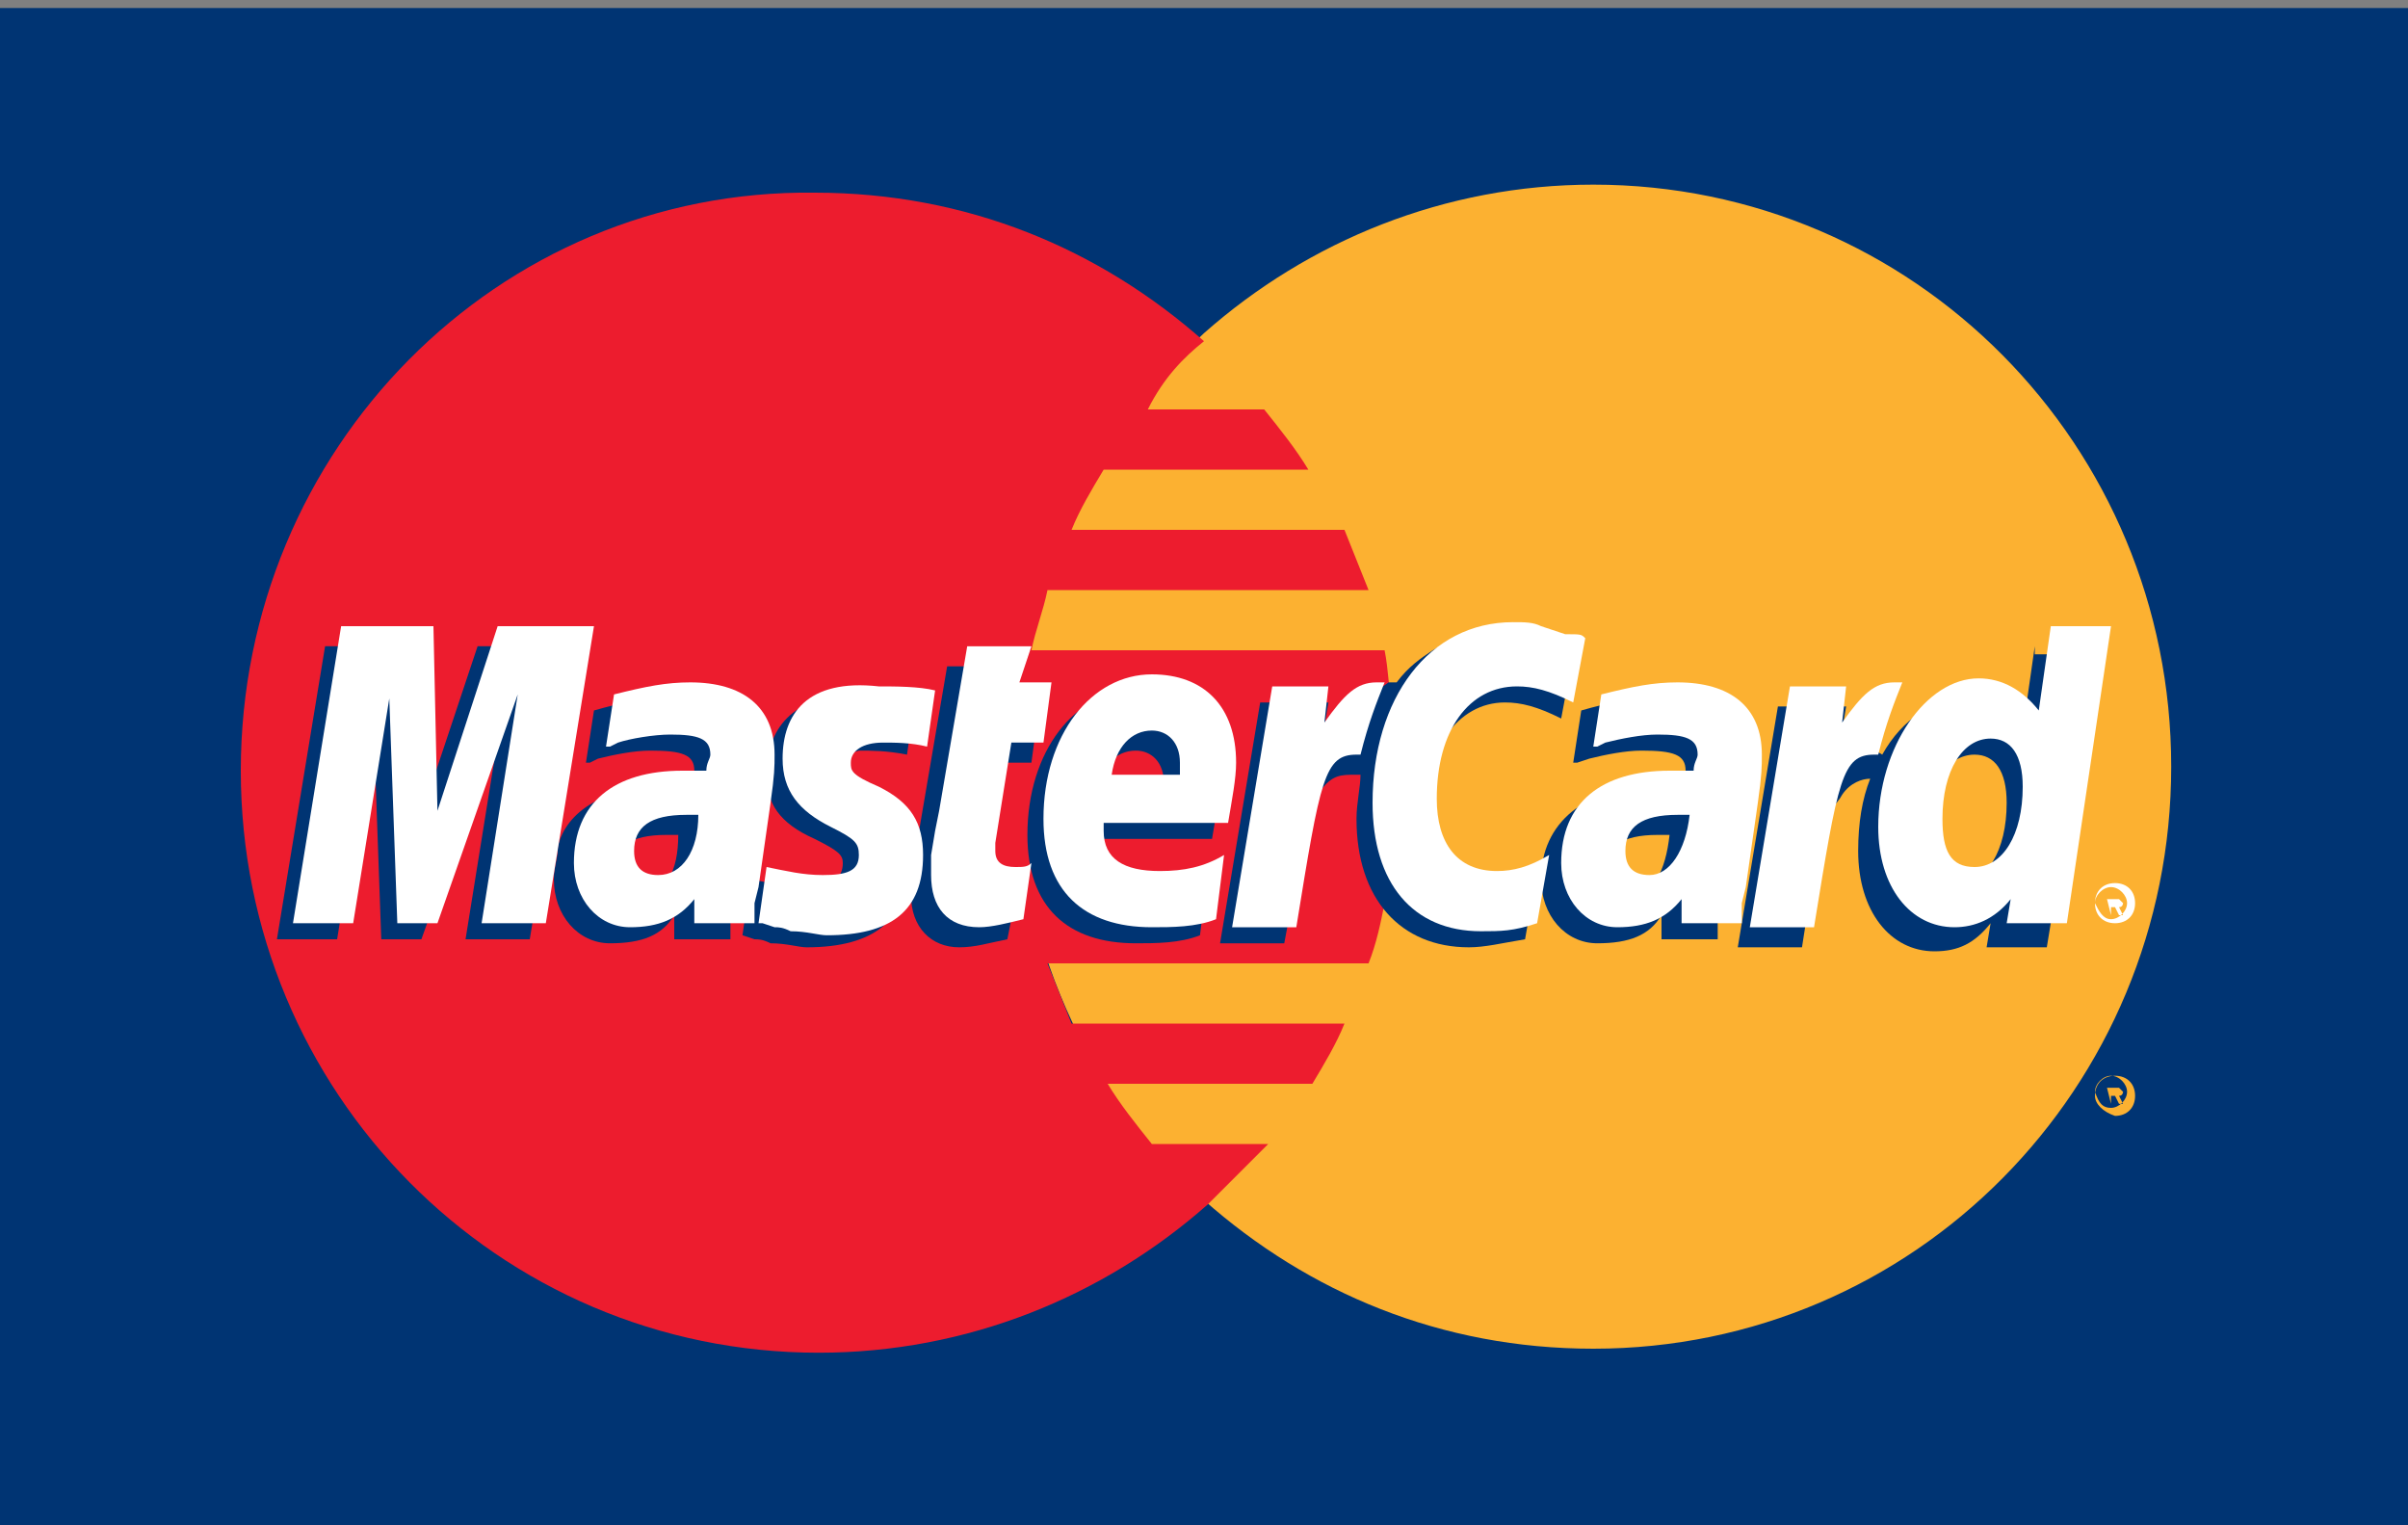 <?xml version="1.0" encoding="utf-8"?>
<!-- Generator: Adobe Illustrator 17.1.0, SVG Export Plug-In . SVG Version: 6.00 Build 0)  -->
<!DOCTYPE svg PUBLIC "-//W3C//DTD SVG 1.1//EN" "http://www.w3.org/Graphics/SVG/1.1/DTD/svg11.dtd">
<svg version="1.1" xmlns="http://www.w3.org/2000/svg" xmlns:xlink="http://www.w3.org/1999/xlink" x="0px" y="0px"
	 viewBox="0 0 60 38" style="enable-background:new 0 0 60 38;" xml:space="preserve">
<rect x="0" y="0" width="60" height="38" fill="#808080" stroke="none"/>
<style type="text/css">
	.st0{display:none;}
	.st1{display:inline;}
	.st2{fill:url(#SVGID_1_);}
	.st3{fill:#DCDCDC;}
	.st4{fill:#075DA1;}
	.st5{fill:#F2A636;}
	.st6{fill-rule:evenodd;clip-rule:evenodd;fill:#FFFFFF;}
	.st7{fill-rule:evenodd;clip-rule:evenodd;fill:#0067B3;}
	.st8{fill-rule:evenodd;clip-rule:evenodd;fill:#F9A51A;}
	.st9{fill-rule:evenodd;clip-rule:evenodd;fill:#EC1C24;}
	.st10{display:inline;fill-rule:evenodd;clip-rule:evenodd;fill:#005A9B;}
	.st11{fill-rule:evenodd;clip-rule:evenodd;fill:#FAA929;}
	.st12{fill-rule:evenodd;clip-rule:evenodd;fill:#003473;}
	.st13{fill-rule:evenodd;clip-rule:evenodd;fill:#FCB131;}
	.st14{fill-rule:evenodd;clip-rule:evenodd;fill:#ED1C2E;}
	.st15{display:inline;fill-rule:evenodd;clip-rule:evenodd;fill:#003473;}
	.st16{fill-rule:evenodd;clip-rule:evenodd;fill:#009DDD;}
	.st17{display:inline;fill:url(#SVGID_2_);}
	.st18{fill:#FFFFFF;}
</style>
<g id="Visa" class="st0">
	<g class="st1">
		<linearGradient id="SVGID_1_" gradientUnits="userSpaceOnUse" x1="29.5" y1="38" x2="29.5" y2="1">
			<stop  offset="0" style="stop-color:#F2F2F2"/>
			<stop  offset="1" style="stop-color:#FFFFFF"/>
		</linearGradient>
		<rect y="1" class="st2" width="59" height="37"/>
		<path class="st3" d="M59,1v36H1V1H59 M60,0H0v38h60V0L60,0z"/>
	</g>
	<g class="st1">
		<path class="st4" d="M21.4,12.7l-3.3,8.8l-0.3-1.8c-0.8-2.2-2.3-4-4.6-5.4l3,11.2l3.5,0L25,12.7H21.4z"/>
		<polygon class="st4" points="24.2,25.7 26.3,12.7 29.7,12.7 27.6,25.7 		"/>
		<path class="st4" d="M39.7,13c-0.7-0.3-1.7-0.5-3-0.5c-3.3,0-5.6,1.8-5.6,4.3c0,1.9,1.7,2.9,2.9,3.5c1.3,0.6,1.7,1,1.7,1.6
			c0,0.9-1,1.3-2,1.3c-1.3,0-2-0.2-3.1-0.7l-0.4-0.2l-0.5,2.9c0.8,0.4,2.2,0.7,3.7,0.7c3.5,0,5.8-1.7,5.8-4.4c0-1.5-0.9-2.6-2.8-3.5
			c-1.2-0.6-1.9-1-1.9-1.6c0-0.5,0.6-1.1,1.9-1.1c1.1,0,1.9,0.2,2.5,0.5l0.3,0.1L39.7,13z"/>
		<path class="st4" d="M44.1,21.1c0.3-0.7,1.3-3.6,1.3-3.6c0,0,0.3-0.7,0.4-1.2l0.2,1.1c0,0,0.6,3.1,0.8,3.7
			C46.4,21.1,44.8,21.1,44.1,21.1z M48.2,12.7h-2.6c-0.8,0-1.4,0.2-1.7,1.1l-5,11.8h3.5c0,0,0.6-1.6,0.7-1.9c0.4,0,3.8,0,4.3,0
			c0.1,0.4,0.4,1.9,0.4,1.9h3.1L48.2,12.7z"/>
		<path class="st5" d="M15.1,12.7H9.8l0,0.3c4.2,1.1,7,3.7,8.1,6.8l-1.2-5.9C16.5,13,15.9,12.8,15.1,12.7z"/>
	</g>
</g>
<g id="Delta" class="st0">
	<g class="st1">
		<rect x="0.3" y="-0.1" class="st6" width="59.8" height="38.2"/>
		<polygon class="st7" points="60,-0.1 3.7,-0.1 60,34.7 		"/>
		<polygon class="st8" points="0.3,19.1 30.8,19.1 30.8,37.8 0.3,19.1 		"/>
		<polygon class="st9" points="0,28.6 15.3,28.6 15.3,38.1 0,28.6 		"/>
		<path class="st6" d="M24.7,10.9h3.1c2.3,0,3.6-1.3,3.6-3.6S30,3.8,27.7,3.8h-3.1V10.9L24.7,10.9z M26.4,5.3h1c1.3,0,2,0.5,2,2
			c0,1.3-0.8,1.8-2,1.8h-1V5.3L26.4,5.3z"/>
		<polygon class="st6" points="32.8,10.9 38.7,10.9 38.7,9.1 34.6,9.1 34.6,7.9 38.1,7.9 38.1,6.3 34.6,6.3 34.6,5.3 38.4,5.3 
			38.4,3.8 32.8,3.8 32.8,10.9 		"/>
		<polygon class="st6" points="40.2,10.9 45.3,10.9 45.3,9.1 42,9.1 42,3.8 40.2,3.8 40.2,10.9 		"/>
		<polygon class="st6" points="51.1,3.8 45,3.8 45,5.3 47.1,5.3 47.1,10.9 49.1,10.9 49.1,5.3 51.1,5.3 51.1,3.8 		"/>
		<path class="st6" d="M54.4,5.8L54.4,5.8l0.8,2.3h-1.5L54.4,5.8L54.4,5.8z M50.9,10.9h1.8l0.5-1.3h2.5l0.5,1.3H58l-2.5-7.2h-2
			L50.9,10.9L50.9,10.9z"/>
	</g>
</g>
<g id="Visa_electron" class="st0">
	<polygon class="st10" points="0,0 0,38 60,38 60,0 0,0 	"/>
	<g class="st1">
		<path class="st11" d="M17.1,22.1c6-2.6,14.4-4.9,25.5-2.6l0.1-2.8c-11.7-1.3-20.2,2.5-25.6,5.1V22.1L17.1,22.1z"/>
		<polygon class="st6" points="6.3,24.2 11.9,24.2 11.9,25.9 8.4,25.9 8.4,27.5 11.9,27.5 11.9,29.1 8.4,29.1 8.4,30.7 11.8,30.7 
			11.8,32.4 6.3,32.4 6.3,24.2 		"/>
		<polygon class="st6" points="13.3,23.5 15.4,23.5 15.4,32.4 13.3,32.4 13.3,23.5 		"/>
		<path class="st6" d="M22.4,31.7c-0.7,0.6-1.8,0.9-2.7,0.9c-2.2,0-3.1-1.5-3.1-3.1c0-1.8,1.3-3.3,3.2-3.3c2.3,0,3,1.6,3,3.6h-4.1
			c0,0.5,0.3,1.2,1.4,1.2c0.7,0,1.1-0.2,1.7-0.6L22.4,31.7L22.4,31.7z M20.9,28.7c0-0.6-0.3-1.2-1-1.2c-0.6,0-1.1,0.6-1.3,1.2H20.9
			L20.9,28.7z"/>
		<path class="st6" d="M29,32c-0.6,0.4-1.5,0.6-2.2,0.6c-1.9,0-3.2-1.1-3.2-3c0-2,1.3-3.3,3.4-3.3c0.7,0,1.6,0.2,2,0.5l-0.7,1.3
			c-0.3-0.1-0.6-0.2-1-0.2c-1,0-1.7,0.6-1.7,1.6c0,0.9,0.7,1.5,1.5,1.5c0.4,0,0.8-0.2,1.1-0.3L29,32L29,32z"/>
		<path class="st6" d="M29.8,26.4h0.9l0-2h2l0,2h1.7l0,1.5h-1.7c0,0.8-0.1,1.7-0.1,2.2c0,0.5,0.1,0.8,0.6,0.8c0.3,0,0.5-0.1,0.8-0.3
			l0.4,1.4c-0.6,0.4-1.3,0.6-2,0.6c-1.7,0-1.7-1.1-1.7-2.4c0-0.7,0.1-1.5,0.1-2.3h-0.9L29.8,26.4L29.8,26.4z"/>
		<path class="st6" d="M35.4,26.4h2.1v0.8h0c0.3-0.5,0.7-1,1.5-1c0.2,0,0.5,0,0.7,0.1l-0.3,2c-0.2-0.1-0.4-0.1-0.7-0.1
			c-0.7,0-1.2,0.6-1.2,0.7l0,3.4h-2.1L35.4,26.4L35.4,26.4z"/>
		<path class="st6" d="M43.3,26.2c2.2,0,3.3,1.4,3.3,3.2c0,1.8-1.1,3.2-3.3,3.2c-2.2,0-3.3-1.4-3.3-3.2C40,27.6,41.2,26.2,43.3,26.2
			L43.3,26.2z M43.3,31c1,0,1.3-0.9,1.3-1.6c0-0.8-0.3-1.6-1.3-1.6c-1,0-1.3,0.9-1.3,1.6C42.1,30.2,42.4,31,43.3,31L43.3,31z"/>
		<path class="st6" d="M47.8,26.4h2.1v0.6c0.5-0.5,1.2-0.9,1.9-0.9c1.3,0,1.9,0.7,1.9,2.3c0,1.2,0,2.5,0,3.8h-2.1c0-1.1,0-2.3,0-3.5
			c0-0.5-0.1-0.9-0.7-0.9c-0.3,0-0.8,0.3-1.1,0.5l0,3.8h-2.1L47.8,26.4L47.8,26.4z"/>
		<polygon class="st6" points="23.2,14.2 25.8,5.6 28.1,5.6 25.5,14.2 23.2,14.2 		"/>
		<path class="st6" d="M22.1,5.6L20,9.2c-0.5,1-0.8,1.4-1,2h0c0-0.8-0.1-1.7-0.1-2.2l-0.2-3.4h-3.9l0,0.2c1,0,1.6,0.5,1.8,1.5
			l0.8,6.8h2.4l4.9-8.6H22.1L22.1,5.6z"/>
		<path class="st6" d="M40.1,14.2l-0.1-1.3l-2.9,0l-0.6,1.3h-2.5l4.6-8.5h3.1l0.8,8.5H40.1L40.1,14.2z M39.9,9.1c0-0.6,0-1.5,0-2h0
			c-0.1,0.4-0.7,1.7-1,2.3L38,11.3l2,0L39.9,9.1L39.9,9.1z"/>
		<path class="st6" d="M30.5,14.4c-1.6,0-2.7-0.5-3.5-1l1.1-1.7c0.7,0.4,1.2,0.8,2.5,0.8c0.4,0,0.8-0.1,1-0.5c0.3-0.6-0.1-0.9-1-1.4
			l-0.4-0.3c-1.3-0.9-1.9-1.8-1.3-3.3c0.4-1,1.5-1.7,3.2-1.7c1.2,0,2.3,0.5,3,1l-1.3,1.5c-0.6-0.5-1.2-0.8-1.8-0.8
			c-0.5,0-0.9,0.2-1,0.4c-0.2,0.5,0.1,0.8,0.8,1.2l0.5,0.3c1.6,1,2,2.1,1.6,3.1C33.3,14,31.9,14.4,30.5,14.4L30.5,14.4z"/>
	</g>
</g>
<g id="mastercard">
	<polygon class="st12" points="60,38.2 60,0.2 0,0.2 0,38.2 60,38.2 	"/>
	<g>
		<path class="st13" d="M30,29.9c2.6,2.3,5.9,3.7,9.7,3.7c8,0,14.4-6.5,14.4-14.5c0-8-6.4-14.5-14.4-14.5c-3.7,0-7.1,1.4-9.7,3.7
			c-2.9,2.7-4.7,6.5-4.7,10.7C25.3,23.4,27.1,27.3,30,29.9L30,29.9z"/>
		<path class="st13" d="M52.2,27.3c0-0.3,0.2-0.5,0.5-0.5c0.3,0,0.5,0.2,0.5,0.5c0,0.3-0.2,0.5-0.5,0.5
			C52.4,27.7,52.2,27.5,52.2,27.3L52.2,27.3z M52.6,27.6c0.2,0,0.4-0.2,0.4-0.4c0-0.2-0.2-0.4-0.4-0.4c-0.2,0-0.4,0.2-0.4,0.4
			C52.3,27.5,52.4,27.6,52.6,27.6L52.6,27.6z M52.6,27.5L52.6,27.5l-0.1-0.4h0.2c0,0,0.1,0,0.1,0c0,0,0.1,0.1,0.1,0.1
			c0,0,0,0.1-0.1,0.1l0.1,0.2h-0.1l-0.1-0.2h-0.1V27.5v-0.2h0.1c0,0,0,0,0.1,0c0,0,0,0,0,0c0,0,0,0,0,0c0,0,0,0-0.1,0h-0.1v0.1V27.5
			L52.6,27.5z"/>
		<path class="st14" d="M34.7,17.7c-0.1-0.5-0.1-1-0.2-1.5h-8.8c0.1-0.5,0.3-1,0.4-1.5h8c-0.2-0.5-0.4-1-0.6-1.5h-6.8
			c0.2-0.5,0.5-1,0.8-1.5h5.1c-0.3-0.5-0.7-1-1.1-1.5h-2.9C29,9.4,29.5,8.9,30,8.5c-2.6-2.3-5.9-3.7-9.7-3.7C12.4,4.7,6,11.2,6,19.2
			c0,8,6.4,14.5,14.4,14.5c3.7,0,7.1-1.4,9.7-3.7l0,0h0c0.5-0.5,1-1,1.5-1.5h-2.9c-0.4-0.5-0.8-1-1.1-1.5h5.1c0.3-0.5,0.6-1,0.8-1.5
			h-6.8c-0.2-0.5-0.4-1-0.6-1.5h8c0.2-0.5,0.3-1,0.4-1.5c0.1-0.5,0.2-1,0.2-1.5c0.1-0.5,0.1-1,0.1-1.5
			C34.7,18.7,34.7,18.2,34.7,17.7L34.7,17.7z"/>
		<path class="st6" d="M52.2,22.5c0-0.3,0.2-0.5,0.5-0.5c0.3,0,0.5,0.2,0.5,0.5c0,0.3-0.2,0.5-0.5,0.5C52.4,23,52.2,22.8,52.2,22.5
			L52.2,22.5z M52.6,22.9c0.2,0,0.4-0.2,0.4-0.4c0-0.2-0.2-0.4-0.4-0.4c-0.2,0-0.4,0.2-0.4,0.4C52.3,22.7,52.4,22.9,52.6,22.9
			L52.6,22.9z M52.6,22.8L52.6,22.8l-0.1-0.4h0.2c0,0,0.1,0,0.1,0c0,0,0.1,0.1,0.1,0.1c0,0,0,0.1-0.1,0.1l0.1,0.2h-0.1l-0.1-0.2
			h-0.1V22.8v-0.2h0.1c0,0,0,0,0.1,0c0,0,0,0,0,0c0,0,0,0,0,0c0,0,0,0-0.1,0h-0.1v0.1V22.8L52.6,22.8z"/>
		<path class="st12" d="M25.1,23.4c-0.5,0.1-0.8,0.2-1.2,0.2c-0.7,0-1.2-0.5-1.2-1.3c0-0.2,0-0.3,0-0.5l0.1-0.6l0.1-0.5l0.7-4.1h1.5
			L25,17.5h0.9L25.7,19h-0.9l-0.4,2.4c0,0.1,0,0.2,0,0.2c0,0.3,0.2,0.4,0.5,0.4c0.2,0,0.3,0,0.5-0.1L25.1,23.4L25.1,23.4z"/>
		<path class="st12" d="M29.9,23.3c-0.5,0.2-1.1,0.2-1.6,0.2c-1.7,0-2.7-0.9-2.7-2.7c0-2.1,1.2-3.6,2.7-3.6c1.3,0,2.1,0.8,2.1,2.2
			c0,0.4-0.1,0.9-0.2,1.5h-3.1c0,0.1,0,0.1,0,0.2c0,0.7,0.5,1,1.4,1c0.6,0,1.1-0.1,1.6-0.4L29.9,23.3L29.9,23.3z M29,19.8
			c0-0.1,0-0.2,0-0.3c0-0.5-0.3-0.8-0.7-0.8c-0.5,0-0.9,0.4-1,1.1L29,19.8L29,19.8z"/>
		<polygon class="st12" points="13.2,23.4 11.6,23.4 12.5,17.8 10.5,23.4 9.5,23.4 9.3,17.8 8.4,23.4 6.9,23.4 8.1,16.1 10.3,16.1 
			10.4,20.6 11.9,16.1 14.4,16.1 13.2,23.4 		"/>
		<path class="st12" d="M16.9,20.8c-0.2,0-0.2,0-0.3,0c-0.9,0-1.3,0.3-1.3,0.9c0,0.4,0.2,0.6,0.6,0.6C16.6,22.3,16.9,21.7,16.9,20.8
			L16.9,20.8z M18.2,23.4h-1.4l0-0.6c-0.3,0.5-0.8,0.7-1.6,0.7c-0.8,0-1.4-0.7-1.4-1.6c0-0.3,0.1-0.5,0.1-0.8
			c0.2-0.9,1.2-1.5,2.6-1.5c0.2,0,0.5,0,0.7,0c0-0.2,0.1-0.3,0.1-0.4c0-0.4-0.3-0.5-1.1-0.5c-0.4,0-0.9,0.1-1.3,0.2L14.7,19l-0.1,0
			l0.2-1.3c0.7-0.2,1.2-0.3,1.8-0.3c1.3,0,2.1,0.6,2.1,1.8c0,0.3,0,0.5-0.1,1.2l-0.3,2.1l-0.1,0.4l0,0.3l0,0.2L18.2,23.4L18.2,23.4z
			"/>
		<path class="st12" d="M37.5,17.5c0.4,0,0.8,0.1,1.4,0.4l0.3-1.6c-0.1-0.1-0.2-0.1-0.4-0.1L38.1,16c-0.2-0.1-0.4-0.1-0.7-0.1
			c-0.8,0-1.2,0-1.7,0.3c-0.3,0.2-0.6,0.4-0.9,0.8L34.6,17L33,18.1l0.1-0.6h-1.7l-1,6H32l0.6-3.2c0,0,0.2-0.4,0.3-0.6
			c0.3-0.4,0.5-0.4,0.9-0.4c0,0,0.1,0,0.1,0c0,0.3-0.1,0.7-0.1,1.1c0,2,1.1,3.2,2.8,3.2c0.4,0,0.8-0.1,1.4-0.2l0.3-1.7
			c-0.5,0.3-0.9,0.4-1.3,0.4c-0.9,0-1.5-0.7-1.5-1.8C35.5,18.7,36.3,17.5,37.5,17.5L37.5,17.5z"/>
		<path class="st12" d="M50.7,16.1l-0.3,2.1c-0.4-0.6-0.8-0.8-1.4-0.8c-0.8,0-1.6,0.5-2.1,1.4l0,0l-1-0.6l0.1-0.6h-1.7l-1,6h1.6
			l0.5-3.2c0,0,0.4-0.4,0.5-0.6c0.2-0.3,0.5-0.4,0.7-0.4c-0.2,0.5-0.3,1.1-0.3,1.8c0,1.5,0.8,2.5,1.9,2.5c0.6,0,1-0.2,1.4-0.7
			l-0.1,0.6h1.5l1.2-7.3H50.7L50.7,16.1z M48.8,22c-0.5,0-0.8-0.4-0.8-1.2c0-1.2,0.5-2,1.2-2c0.5,0,0.8,0.4,0.8,1.2
			C50,21.2,49.5,22,48.8,22L48.8,22z"/>
		<path class="st12" d="M41.6,20.8c-0.2,0-0.2,0-0.3,0c-0.9,0-1.3,0.3-1.3,0.9c0,0.4,0.2,0.6,0.6,0.6C41.2,22.3,41.5,21.7,41.6,20.8
			L41.6,20.8z M42.8,23.4h-1.4l0-0.6c-0.3,0.5-0.8,0.7-1.6,0.7c-0.8,0-1.4-0.7-1.4-1.6c0-1.4,1.1-2.3,2.8-2.3c0.2,0,0.5,0,0.7,0
			c0-0.2,0.1-0.3,0.1-0.4c0-0.4-0.3-0.5-1.1-0.5c-0.4,0-0.9,0.1-1.3,0.2L39.3,19l-0.1,0l0.2-1.3c0.7-0.2,1.2-0.3,1.8-0.3
			c1.3,0,2.1,0.6,2.1,1.8c0,0.3,0,0.5-0.1,1.2l-0.3,2.1l-0.1,0.4l0,0.3l0,0.2L42.8,23.4L42.8,23.4z"/>
		<path class="st12" d="M21.4,18.7c0.3,0,0.7,0,1.2,0.1l0.2-1.4c-0.5-0.1-1-0.1-1.4-0.1c-1.7,0-2.3,0.9-2.3,2c0,0.7,0.3,1.2,1.2,1.6
			c0.6,0.3,0.7,0.4,0.7,0.6c0,0.4-0.3,0.6-0.9,0.6c-0.5,0-0.9-0.1-1.4-0.2l-0.2,1.4l0,0l0.3,0.1c0.1,0,0.2,0,0.4,0.1
			c0.4,0,0.7,0.1,0.9,0.1c1.7,0,2.5-0.7,2.5-2c0-0.8-0.4-1.3-1.2-1.7c-0.7-0.3-0.7-0.3-0.7-0.6C20.7,19,21,18.8,21.4,18.7L21.4,18.7
			z"/>
		<path class="st6" d="M39.5,15.9l-0.3,1.6c-0.6-0.3-1-0.4-1.4-0.4c-1.2,0-2,1.1-2,2.8c0,1.1,0.5,1.8,1.5,1.8c0.4,0,0.8-0.1,1.3-0.4
			l-0.3,1.7c-0.6,0.2-0.9,0.2-1.4,0.2c-1.7,0-2.7-1.2-2.7-3.2c0-2.6,1.4-4.5,3.5-4.5c0.3,0,0.5,0,0.7,0.1l0.6,0.2
			C39.4,15.8,39.4,15.8,39.5,15.9L39.5,15.9z"/>
		<path class="st6" d="M34.5,17c0,0-0.1,0-0.2,0c-0.5,0-0.8,0.3-1.3,1l0.1-0.9h-1.4l-1,6h1.6c0.6-3.7,0.7-4.3,1.5-4.3
			c0,0,0.1,0,0.1,0C34.1,18,34.3,17.5,34.5,17L34.5,17L34.5,17z"/>
		<path class="st6" d="M25.5,22.9c-0.4,0.1-0.8,0.2-1.1,0.2c-0.8,0-1.2-0.5-1.2-1.3c0-0.2,0-0.3,0-0.5l0.1-0.6l0.1-0.5l0.7-4.1h1.6
			L25.4,17h0.8L26,18.5h-0.8L24.8,21c0,0.1,0,0.2,0,0.2c0,0.3,0.2,0.4,0.5,0.4c0.2,0,0.3,0,0.4-0.1L25.5,22.9L25.5,22.9z"/>
		<path class="st6" d="M19.5,18.9c0,0.8,0.4,1.3,1.2,1.7c0.6,0.3,0.7,0.4,0.7,0.7c0,0.4-0.3,0.5-0.9,0.5c-0.5,0-0.9-0.1-1.4-0.2
			l-0.2,1.4l0.1,0l0.3,0.1c0.1,0,0.2,0,0.4,0.1c0.4,0,0.7,0.1,0.9,0.1c1.6,0,2.4-0.6,2.4-2c0-0.8-0.3-1.3-1.1-1.7
			c-0.7-0.3-0.7-0.4-0.7-0.6c0-0.3,0.3-0.5,0.8-0.5c0.3,0,0.7,0,1.1,0.1l0.2-1.4c-0.4-0.1-1-0.1-1.4-0.1
			C20.1,16.9,19.5,17.8,19.5,18.9L19.5,18.9z"/>
		<path class="st6" d="M51.5,23H50l0.1-0.6c-0.4,0.5-0.9,0.7-1.4,0.7c-1.1,0-1.9-1-1.9-2.5c0-2,1.2-3.7,2.5-3.7
			c0.6,0,1.1,0.3,1.5,0.8l0.3-2.1h1.5L51.5,23L51.5,23z M49.2,21.6c0.7,0,1.2-0.8,1.2-2c0-0.8-0.3-1.2-0.8-1.2c-0.7,0-1.2,0.8-1.2,2
			C48.4,21.2,48.6,21.6,49.2,21.6L49.2,21.6z"/>
		<path class="st6" d="M30.3,22.9c-0.5,0.2-1.1,0.2-1.6,0.2c-1.7,0-2.7-0.9-2.7-2.7c0-2.1,1.2-3.6,2.7-3.6c1.3,0,2.1,0.8,2.1,2.2
			c0,0.4-0.1,0.9-0.2,1.5h-3.1c0,0.1,0,0.1,0,0.2c0,0.7,0.5,1,1.4,1c0.6,0,1.1-0.1,1.6-0.4L30.3,22.9L30.3,22.9z M29.4,19.3
			c0-0.1,0-0.2,0-0.3c0-0.5-0.3-0.8-0.7-0.8c-0.5,0-0.9,0.4-1,1.1L29.4,19.3L29.4,19.3z"/>
		<polygon class="st6" points="13.6,23 12,23 12.9,17.3 10.9,23 9.9,23 9.7,17.4 8.8,23 7.3,23 8.5,15.6 10.8,15.6 10.9,20.2 
			12.4,15.6 14.8,15.6 13.6,23 		"/>
		<path class="st6" d="M17.4,20.3c-0.2,0-0.2,0-0.3,0c-0.9,0-1.3,0.3-1.3,0.9c0,0.4,0.2,0.6,0.6,0.6C17,21.8,17.4,21.2,17.4,20.3
			L17.4,20.3z M18.6,23h-1.3l0-0.6c-0.4,0.5-0.9,0.7-1.6,0.7c-0.8,0-1.4-0.7-1.4-1.6c0-1.5,1-2.3,2.7-2.3c0.2,0,0.4,0,0.6,0
			c0-0.2,0.1-0.3,0.1-0.4c0-0.4-0.3-0.5-1-0.5c-0.4,0-1,0.1-1.3,0.2l-0.2,0.1l-0.1,0l0.2-1.3c0.8-0.2,1.3-0.3,1.9-0.3
			c1.3,0,2.1,0.6,2.1,1.8c0,0.3,0,0.5-0.1,1.2l-0.3,2.1l-0.1,0.4l0,0.3l0,0.2L18.6,23L18.6,23z"/>
		<path class="st6" d="M42.1,20.3c-0.2,0-0.2,0-0.3,0c-0.9,0-1.3,0.3-1.3,0.9c0,0.4,0.2,0.6,0.6,0.6C41.6,21.8,42,21.2,42.1,20.3
			L42.1,20.3z M43.2,23h-1.3l0-0.6c-0.4,0.5-0.9,0.7-1.6,0.7c-0.8,0-1.4-0.7-1.4-1.6c0-1.5,1-2.3,2.7-2.3c0.2,0,0.4,0,0.6,0
			c0-0.2,0.1-0.3,0.1-0.4c0-0.4-0.3-0.5-1-0.5c-0.4,0-0.9,0.1-1.3,0.2l-0.2,0.1l-0.1,0l0.2-1.3c0.8-0.2,1.3-0.3,1.9-0.3
			c1.3,0,2.1,0.6,2.1,1.8c0,0.3,0,0.5-0.1,1.2l-0.3,2.1l-0.1,0.4l0,0.3l0,0.2L43.2,23L43.2,23z"/>
		<path class="st6" d="M47.4,17c0,0-0.1,0-0.2,0c-0.5,0-0.8,0.3-1.3,1l0.1-0.9h-1.4l-1,6h1.6c0.6-3.7,0.7-4.3,1.5-4.3c0,0,0,0,0.1,0
			C47,18,47.2,17.5,47.4,17L47.4,17L47.4,17z"/>
	</g>
</g>
<g id="Maestro" class="st0">
	<polygon class="st15" points="0,38.1 60,38.1 60,0.1 0,0.1 0,38.1 	"/>
	<g class="st1">
		<path class="st16" d="M30,29.5c2.8-2.6,4.6-6.3,4.6-10.4S32.8,11.3,30,8.7c-2.5-2.2-5.8-3.6-9.4-3.6c-7.7,0-14,6.3-14,14
			c0,7.7,6.3,14,14,14C24.2,33.1,27.5,31.7,30,29.5L30,29.5z"/>
		<path class="st16" d="M30,29.5c2.8-2.6,4.6-6.3,4.6-10.4S32.8,11.3,30,8.7V29.5L30,29.5z"/>
		<path class="st14" d="M39.4,5.1c-3.6,0-6.9,1.4-9.4,3.6c-0.5,0.5-1,1-1.4,1.5h2.8c0.4,0.5,0.7,1,1.1,1.5h-5
			c-0.3,0.5-0.6,1-0.8,1.5h6.6c0.2,0.5,0.4,1,0.6,1.5h-7.8c-0.2,0.5-0.3,1-0.4,1.5h8.6c0.2,0.9,0.3,1.9,0.3,3c0,1.5-0.2,3-0.7,4.4
			h-7.8c0.2,0.5,0.4,1,0.6,1.5h6.6c-0.2,0.5-0.5,1-0.8,1.5h-5c0.3,0.5,0.7,1,1.1,1.5h2.8c-0.4,0.5-0.9,1-1.4,1.5
			c2.5,2.2,5.8,3.6,9.4,3.6c7.7,0,14-6.3,14-14C53.4,11.4,47.1,5.1,39.4,5.1L39.4,5.1z"/>
		<path class="st14" d="M51.6,26.9c0-0.2,0.2-0.4,0.4-0.4c0.2,0,0.4,0.2,0.4,0.4c0,0.2-0.2,0.5-0.4,0.5
			C51.8,27.4,51.6,27.1,51.6,26.9L51.6,26.9z M52.1,27.3c0.2,0,0.4-0.2,0.4-0.4c0-0.2-0.2-0.3-0.4-0.3c-0.2,0-0.4,0.1-0.4,0.3
			C51.7,27.1,51.9,27.3,52.1,27.3L52.1,27.3z M52,27.1h-0.1v-0.4h0.2c0.1,0,0.1,0,0.1,0c0,0,0.1,0.1,0.1,0.1c0,0.1,0,0.1-0.1,0.1
			l0.1,0.2h-0.1l-0.1-0.1H52V27.1L52,27.1z M52,26.9L52,26.9c0.1,0,0.1,0,0.1,0c0,0,0,0,0-0.1l0,0c0,0-0.1,0-0.1,0H52V26.9L52,26.9z
			"/>
		<polygon class="st12" points="18.4,23 16.7,23 17.7,17.5 15.3,23 13.8,23 13.5,17.6 12.4,23 10.8,23 12.1,15.9 14.9,15.9 
			14.9,20.3 16.9,15.9 19.8,15.9 18.4,23 		"/>
		<path class="st12" d="M37.9,22.9c-0.5,0.1-0.9,0.2-1.3,0.2c-0.9,0-1.4-0.4-1.4-1.3c0-0.2,0-0.4,0.1-0.5l0.1-0.6l0.1-0.4l0.8-4.4
			H38l-0.2,1.3h0.9l-0.2,1.4h-0.9L37.1,21c0,0.1,0,0.2,0,0.2c0,0.3,0.2,0.4,0.6,0.4c0.2,0,0.4,0,0.5-0.1L37.9,22.9L37.9,22.9z"/>
		<path class="st12" d="M31,19c0,0.7,0.4,1.2,1.3,1.6c0.7,0.3,0.9,0.4,0.9,0.7c0,0.4-0.3,0.5-1,0.5c-0.5,0-1-0.1-1.6-0.2l-0.2,1.3
			h0.1l0.3,0.1c0.1,0,0.2,0.1,0.5,0.1c0.4,0,0.7,0.1,1,0.1c1.9,0,2.7-0.6,2.7-1.9c0-0.8-0.4-1.3-1.2-1.6c-0.7-0.3-0.8-0.4-0.8-0.6
			c0-0.3,0.3-0.5,0.9-0.5c0.4,0,0.8,0,1.3,0.1l0.2-1.3c-0.5-0.1-1.2-0.1-1.6-0.1C31.6,17.1,31,18,31,19L31,19z"/>
		<path class="st12" d="M24.1,23h-1.5l0-0.6c-0.4,0.5-1,0.7-1.8,0.7c-0.9,0-1.6-0.6-1.6-1.6c0-1.4,1.1-2.2,3.1-2.2
			c0.2,0,0.4,0,0.7,0c0.1-0.2,0.1-0.3,0.1-0.4c0-0.4-0.3-0.5-1.1-0.5c-0.5,0-1,0.1-1.4,0.2l-0.2,0.1l-0.2,0l0.2-1.3
			c0.9-0.2,1.5-0.3,2.1-0.3c1.5,0,2.3,0.6,2.3,1.7c0,0.3,0,0.5-0.2,1.2l-0.4,2l-0.1,0.4l-0.1,0.3l0,0.2V23L24.1,23z M22.9,20.4
			c-0.2,0-0.3,0-0.4,0c-1,0-1.5,0.3-1.5,0.9c0,0.4,0.2,0.6,0.6,0.6C22.3,21.8,22.9,21.3,22.9,20.4L22.9,20.4z"/>
		<path class="st12" d="M29.8,22.9c-0.6,0.2-1.2,0.2-1.8,0.2c-1.9,0-3-0.9-3-2.6c0-2,1.3-3.4,3-3.4c1.5,0,2.4,0.8,2.4,2.1
			c0,0.4-0.1,0.9-0.2,1.4h-3.5c0,0.1,0,0.1,0,0.2c0,0.7,0.5,1,1.5,1c0.6,0,1.2-0.1,1.8-0.4L29.8,22.9L29.8,22.9z M29,19.4
			c0-0.1,0-0.2,0-0.3c0-0.5-0.3-0.7-0.8-0.7c-0.5,0-1,0.4-1.1,1H29L29,19.4z"/>
		<path class="st12" d="M48.4,20.4c-0.2,1.9-1.6,2.8-3.4,2.8c-2,0-2.8-1.2-2.8-2.7c0-2,1.3-3.4,3.4-3.4c1.8,0,2.8,1.2,2.8,2.6
			C48.4,20,48.4,20,48.4,20.4L48.4,20.4z M46.6,19.7c0-0.6-0.2-1.2-1-1.2c-0.9,0-1.5,1.1-1.5,2c0,0.8,0.4,1.3,1,1.3
			c0.4,0,1.2-0.5,1.3-1.4C46.6,20.2,46.6,19.9,46.6,19.7L46.6,19.7z"/>
		<path class="st6" d="M48.6,22.1c0-0.2,0.2-0.4,0.5-0.4c0.2,0,0.4,0.2,0.4,0.4c0,0.2-0.2,0.5-0.4,0.5
			C48.8,22.6,48.6,22.4,48.6,22.1L48.6,22.1z M49,22.5c0.2,0,0.3-0.2,0.3-0.4c0-0.2-0.1-0.3-0.3-0.3c-0.2,0-0.4,0.1-0.4,0.3
			C48.7,22.3,48.8,22.5,49,22.5L49,22.5z M49,22.3h-0.1v-0.4H49c0.1,0,0.1,0,0.1,0c0,0,0.1,0.1,0.1,0.1c0,0.1,0,0.1-0.1,0.1l0.1,0.2
			h-0.1L49,22.2H49V22.3L49,22.3z M49,22.1L49,22.1c0.1,0,0.1,0,0.1,0c0,0,0,0,0-0.1v0C49.1,22,49,22,49,22.1L49,22.1L49,22.1
			L49,22.1z"/>
		<polygon class="st6" points="18.9,22.6 17.1,22.6 18.1,17.1 15.8,22.6 14.2,22.6 13.9,17.2 12.9,22.6 11.3,22.6 12.6,15.5 
			15.4,15.5 15.5,19.9 17.4,15.5 20.2,15.5 18.9,22.6 		"/>
		<path class="st6" d="M38.3,22.5c-0.5,0.1-0.9,0.2-1.3,0.2c-0.9,0-1.4-0.4-1.4-1.3c0-0.2,0-0.3,0.1-0.5l0.1-0.6l0.1-0.4l0.8-4.4
			h1.7l-0.2,1.3h0.9l-0.2,1.4H38l-0.4,2.4c0,0.1-0.1,0.2-0.1,0.2c0,0.3,0.2,0.4,0.6,0.4c0.2,0,0.4,0,0.5-0.1L38.3,22.5L38.3,22.5z"
			/>
		<path class="st12" d="M42.8,18.5l0-0.2l0.3-0.9c-0.1,0-0.1,0-0.1,0c-0.1,0-0.1,0-0.1,0c-0.1,0-0.1,0-0.2,0c-0.6,0-1,0.2-1.5,0.9
			l0.2-1h-1.8L38.4,23h1.7c0.2-1.3,0.4-2.1,0.5-2.7c0.2-1,1-1.5,1.6-1.4c0.1,0,0.1,0,0.2,0l0.1,0.1L42.8,18.5L42.8,18.5z"/>
		<path class="st6" d="M43.4,16.9c-0.1-0.1-0.2-0.1-0.2-0.1c-0.1,0-0.1,0-0.1-0.1c-0.1,0-0.1,0-0.2,0c-0.6,0-1,0.2-1.5,0.9l0.2-0.9
			H40l-1.1,5.8h1.8c0.6-3.5,0.9-4.2,1.7-4.2c0.1,0,0.1,0,0.2,0l0.2,0.1L43.4,16.9L43.4,16.9z"/>
		<path class="st6" d="M31.4,18.6c0,0.7,0.4,1.2,1.3,1.6c0.7,0.3,0.8,0.4,0.8,0.7c0,0.4-0.3,0.5-1,0.5c-0.5,0-1-0.1-1.6-0.2
			l-0.2,1.3h0.1l0.3,0.1c0.1,0,0.3,0,0.5,0c0.4,0.1,0.7,0.1,1,0.1c1.8,0,2.7-0.6,2.7-1.9c0-0.8-0.4-1.3-1.3-1.6
			c-0.7-0.3-0.8-0.4-0.8-0.6c0-0.3,0.3-0.5,0.9-0.5c0.3,0,0.8,0,1.3,0.1l0.2-1.3c-0.5-0.1-1.2-0.1-1.5-0.1
			C32.1,16.7,31.4,17.6,31.4,18.6L31.4,18.6z"/>
		<path class="st6" d="M24.5,22.6h-1.4l0-0.6c-0.4,0.5-1,0.7-1.8,0.7c-0.9,0-1.6-0.6-1.6-1.6c0-1.4,1.1-2.2,3.1-2.2
			c0.2,0,0.4,0,0.7,0c0.1-0.2,0.1-0.3,0.1-0.4c0-0.4-0.3-0.5-1.1-0.5c-0.5,0-1,0.1-1.4,0.1l-0.2,0.1l-0.2,0l0.2-1.3
			c0.9-0.2,1.4-0.3,2.1-0.3c1.5,0,2.3,0.6,2.3,1.7c0,0.3,0,0.5-0.1,1.2l-0.4,2.1l-0.1,0.4l-0.1,0.3l0,0.2L24.5,22.6L24.5,22.6z
			 M23.3,20c-0.2,0-0.3,0-0.4,0c-1,0-1.5,0.3-1.5,0.9c0,0.4,0.2,0.6,0.6,0.6C22.7,21.5,23.2,20.9,23.3,20L23.3,20z"/>
		<path class="st6" d="M30.2,22.5c-0.6,0.2-1.2,0.2-1.8,0.2c-1.9,0-3-0.9-3-2.6c0-2,1.3-3.4,3-3.4c1.4,0,2.3,0.8,2.3,2.1
			c0,0.4-0.1,0.9-0.2,1.4h-3.5c0,0.1,0,0.1,0,0.2c0,0.7,0.5,1,1.5,1c0.6,0,1.2-0.1,1.8-0.4L30.2,22.5L30.2,22.5z M29.3,19
			c0-0.1,0-0.2,0-0.3c0-0.5-0.3-0.7-0.8-0.7c-0.5,0-0.9,0.4-1.1,1H29.3L29.3,19z"/>
		<path class="st6" d="M48.8,20c-0.3,1.9-1.6,2.8-3.4,2.8c-1.9,0-2.7-1.2-2.7-2.7c0-2,1.3-3.4,3.4-3.4c1.8,0,2.8,1.2,2.8,2.6
			C48.9,19.6,48.9,19.6,48.8,20L48.8,20z M47,19.2c0-0.6-0.2-1.2-1-1.2c-0.9,0-1.4,1-1.4,2c0,0.8,0.4,1.3,1,1.3
			c0.4,0,1.2-0.5,1.3-1.4C47,19.7,47,19.5,47,19.2L47,19.2z"/>
	</g>
</g>
<g id="american_express" class="st0">
	
		<radialGradient id="SVGID_2_" cx="-138.517" cy="301.67" r="55.307" gradientTransform="matrix(1 0 0 -1 149.052 308.309)" gradientUnits="userSpaceOnUse">
		<stop  offset="0" style="stop-color:#9DD5F6"/>
		<stop  offset="7.110000e-002" style="stop-color:#98D3F5"/>
		<stop  offset="0.158" style="stop-color:#89CEF3"/>
		<stop  offset="0.252" style="stop-color:#70C6EF"/>
		<stop  offset="0.351" style="stop-color:#4EBBEA"/>
		<stop  offset="0.455" style="stop-color:#23ADE3"/>
		<stop  offset="0.5" style="stop-color:#0DA6E0"/>
		<stop  offset="1" style="stop-color:#2E77BC"/>
	</radialGradient>
	<path class="st17" d="M59.7,0H0v38h59.7V26.2c0.2-0.3,0.4-0.8,0.4-1.3c0-0.6-0.1-1-0.4-1.3"/>
	<g class="st1">
		<path class="st18" d="M5.4,13.4l-1.1-2.8l-1.1,2.8 M30.7,12.3c-0.2,0.1-0.5,0.1-0.8,0.1h-2v-1.6h2.1c0.3,0,0.6,0,0.8,0.1
			c0.2,0.1,0.4,0.3,0.4,0.6C31.1,12,30.9,12.2,30.7,12.3z M45.3,13.4l-1.2-2.8l-1.2,2.8H45.3z M18.1,16.5h-1.7l0-5.5L14,16.5h-1.5
			L10.1,11v5.5H6.6L6,14.9H2.5l-0.7,1.6H0l3-7h2.5l2.9,6.7V9.4h2.7l2.2,4.8l2-4.8h2.8L18.1,16.5L18.1,16.5z M25,16.5h-5.6v-7H25v1.5
			h-3.9v1.3h3.8v1.4h-3.8V15H25V16.5z M32.9,11.3c0,1.1-0.7,1.7-1.2,1.9c0.4,0.1,0.7,0.4,0.8,0.6c0.2,0.3,0.3,0.7,0.3,1.3v1.4h-1.7
			l0-0.9c0-0.4,0-1-0.3-1.4c-0.2-0.2-0.6-0.3-1.2-0.3h-1.8v2.6h-1.7v-7H30c0.9,0,1.5,0,2,0.3C32.6,10.1,32.9,10.6,32.9,11.3z
			 M35.6,16.5h-1.7v-7h1.7V16.5z M55.5,16.5h-2.4l-3.2-5.3v5.3h-3.4l-0.7-1.6h-3.5l-0.6,1.6h-2c-0.8,0-1.8-0.2-2.4-0.8
			c-0.6-0.6-0.9-1.4-0.9-2.7c0-1,0.2-2,0.9-2.7c0.5-0.6,1.4-0.8,2.6-0.8h1.6v1.5h-1.6c-0.6,0-1,0.1-1.3,0.4
			c-0.3,0.3-0.5,0.9-0.5,1.6c0,0.8,0.1,1.3,0.5,1.7c0.3,0.3,0.7,0.4,1.2,0.4h0.8l2.4-5.5h2.5l2.8,6.6V9.4h2.6l3,4.9V9.4h1.7V16.5
			L55.5,16.5z M0,17.8h2.9l0.6-1.6H5l0.6,1.6h5.6v-1.2l0.5,1.2h2.9l0.5-1.2v1.2h14l0-2.6h0.3c0.2,0,0.2,0,0.2,0.3v2.2H37v-0.6
			c0.6,0.3,1.5,0.6,2.7,0.6h3.1l0.7-1.6h1.4l0.6,1.6h5.9v-1.5l0.9,1.5H57V8h-4.7v1.2L51.7,8h-4.8v1.2L46.3,8h-6.5
			c-1.1,0-2,0.2-2.8,0.6V8h-4.5v0.6C32,8.2,31.4,8,30.6,8H14.3l-1.1,2.5L12.1,8H7v1.2L6.4,8H2l-2,4.7L0,17.8L0,17.8z"/>
		<path class="st18" d="M59.8,23h-3.1c-0.3,0-0.5,0-0.7,0.1c-0.2,0.1-0.2,0.3-0.2,0.5c0,0.3,0.1,0.4,0.4,0.5
			c0.2,0.1,0.4,0.1,0.6,0.1l0.9,0c0.9,0,1.5,0.2,1.9,0.6c0.1,0.1,0.1,0.1,0.2,0.2 M59.8,27.7c-0.4,0.6-1.2,0.9-2.3,0.9h-3.2v-1.5
			h3.2c0.3,0,0.5,0,0.7-0.2c0.1-0.1,0.2-0.3,0.2-0.5c0-0.2-0.1-0.4-0.2-0.5c-0.1-0.1-0.3-0.2-0.6-0.2c-1.6-0.1-3.5,0-3.5-2.2
			c0-1,0.6-2.1,2.4-2.1h3.3v-1.4h-3.1c-0.9,0-1.6,0.2-2.1,0.6v-0.6h-4.6c-0.7,0-1.6,0.2-2,0.6v-0.6h-8.2v0.6
			c-0.7-0.5-1.8-0.6-2.3-0.6H32v0.6c-0.5-0.5-1.7-0.6-2.4-0.6h-6.1l-1.4,1.5l-1.3-1.5h-9.1v9.8h8.9l1.4-1.5l1.3,1.5l5.5,0v-2.3h0.5
			c0.7,0,1.6,0,2.3-0.3v2.6h4.5v-2.6h0.2c0.3,0,0.3,0,0.3,0.3v2.3h13.7c0.9,0,1.8-0.2,2.3-0.6v0.6h4.4c0.9,0,1.8-0.1,2.5-0.5V27.7
			L59.8,27.7z M53.1,24.9c0.3,0.3,0.5,0.8,0.5,1.5c0,1.5-0.9,2.2-2.6,2.2h-3.3v-1.5h3.3c0.3,0,0.5,0,0.7-0.2
			c0.1-0.1,0.2-0.3,0.2-0.5c0-0.2-0.1-0.4-0.2-0.5c-0.1-0.1-0.3-0.2-0.6-0.2c-1.6-0.1-3.5,0-3.5-2.2c0-1,0.6-2.1,2.4-2.1h3.4V23
			h-3.1c-0.3,0-0.5,0-0.7,0.1c-0.2,0.1-0.3,0.3-0.3,0.5c0,0.3,0.2,0.4,0.4,0.5c0.2,0.1,0.4,0.1,0.7,0.1l0.9,0
			C52,24.3,52.7,24.5,53.1,24.9z M37.9,24.4c-0.2,0.1-0.5,0.1-0.8,0.1h-2V23h2.1c0.3,0,0.6,0,0.8,0.1c0.2,0.1,0.3,0.3,0.3,0.6
			C38.2,24.1,38.1,24.3,37.9,24.4z M38.9,25.3c0.4,0.1,0.7,0.4,0.8,0.6c0.2,0.3,0.3,0.7,0.3,1.3v1.4h-1.7v-0.9c0-0.4,0-1-0.3-1.4
			c-0.2-0.3-0.6-0.3-1.2-0.3H35v2.6h-1.7v-7h3.9c0.9,0,1.5,0,2,0.3c0.5,0.3,0.9,0.8,0.9,1.6C40.1,24.6,39.4,25.1,38.9,25.3z
			 M41,21.5h5.6V23h-3.9v1.3h3.8v1.4h-3.8v1.4l3.9,0v1.5H41V21.5z M29.7,24.8h-2.2V23h2.2c0.6,0,1,0.2,1,0.9
			C30.8,24.5,30.3,24.8,29.7,24.8z M25.9,27.9l-2.6-2.9l2.6-2.8V27.9z M19.2,27.1h-4.1v-1.4h3.7v-1.4h-3.7V23h4.2l1.8,2L19.2,27.1z
			 M32.6,23.9c0,2-1.5,2.4-2.9,2.4h-2.1v2.4h-3.3l-2.1-2.3l-2.1,2.3h-6.7v-7h6.8l2.1,2.3l2.1-2.3h5.4C31.1,21.5,32.6,21.9,32.6,23.9
			z"/>
	</g>
</g>
</svg>
